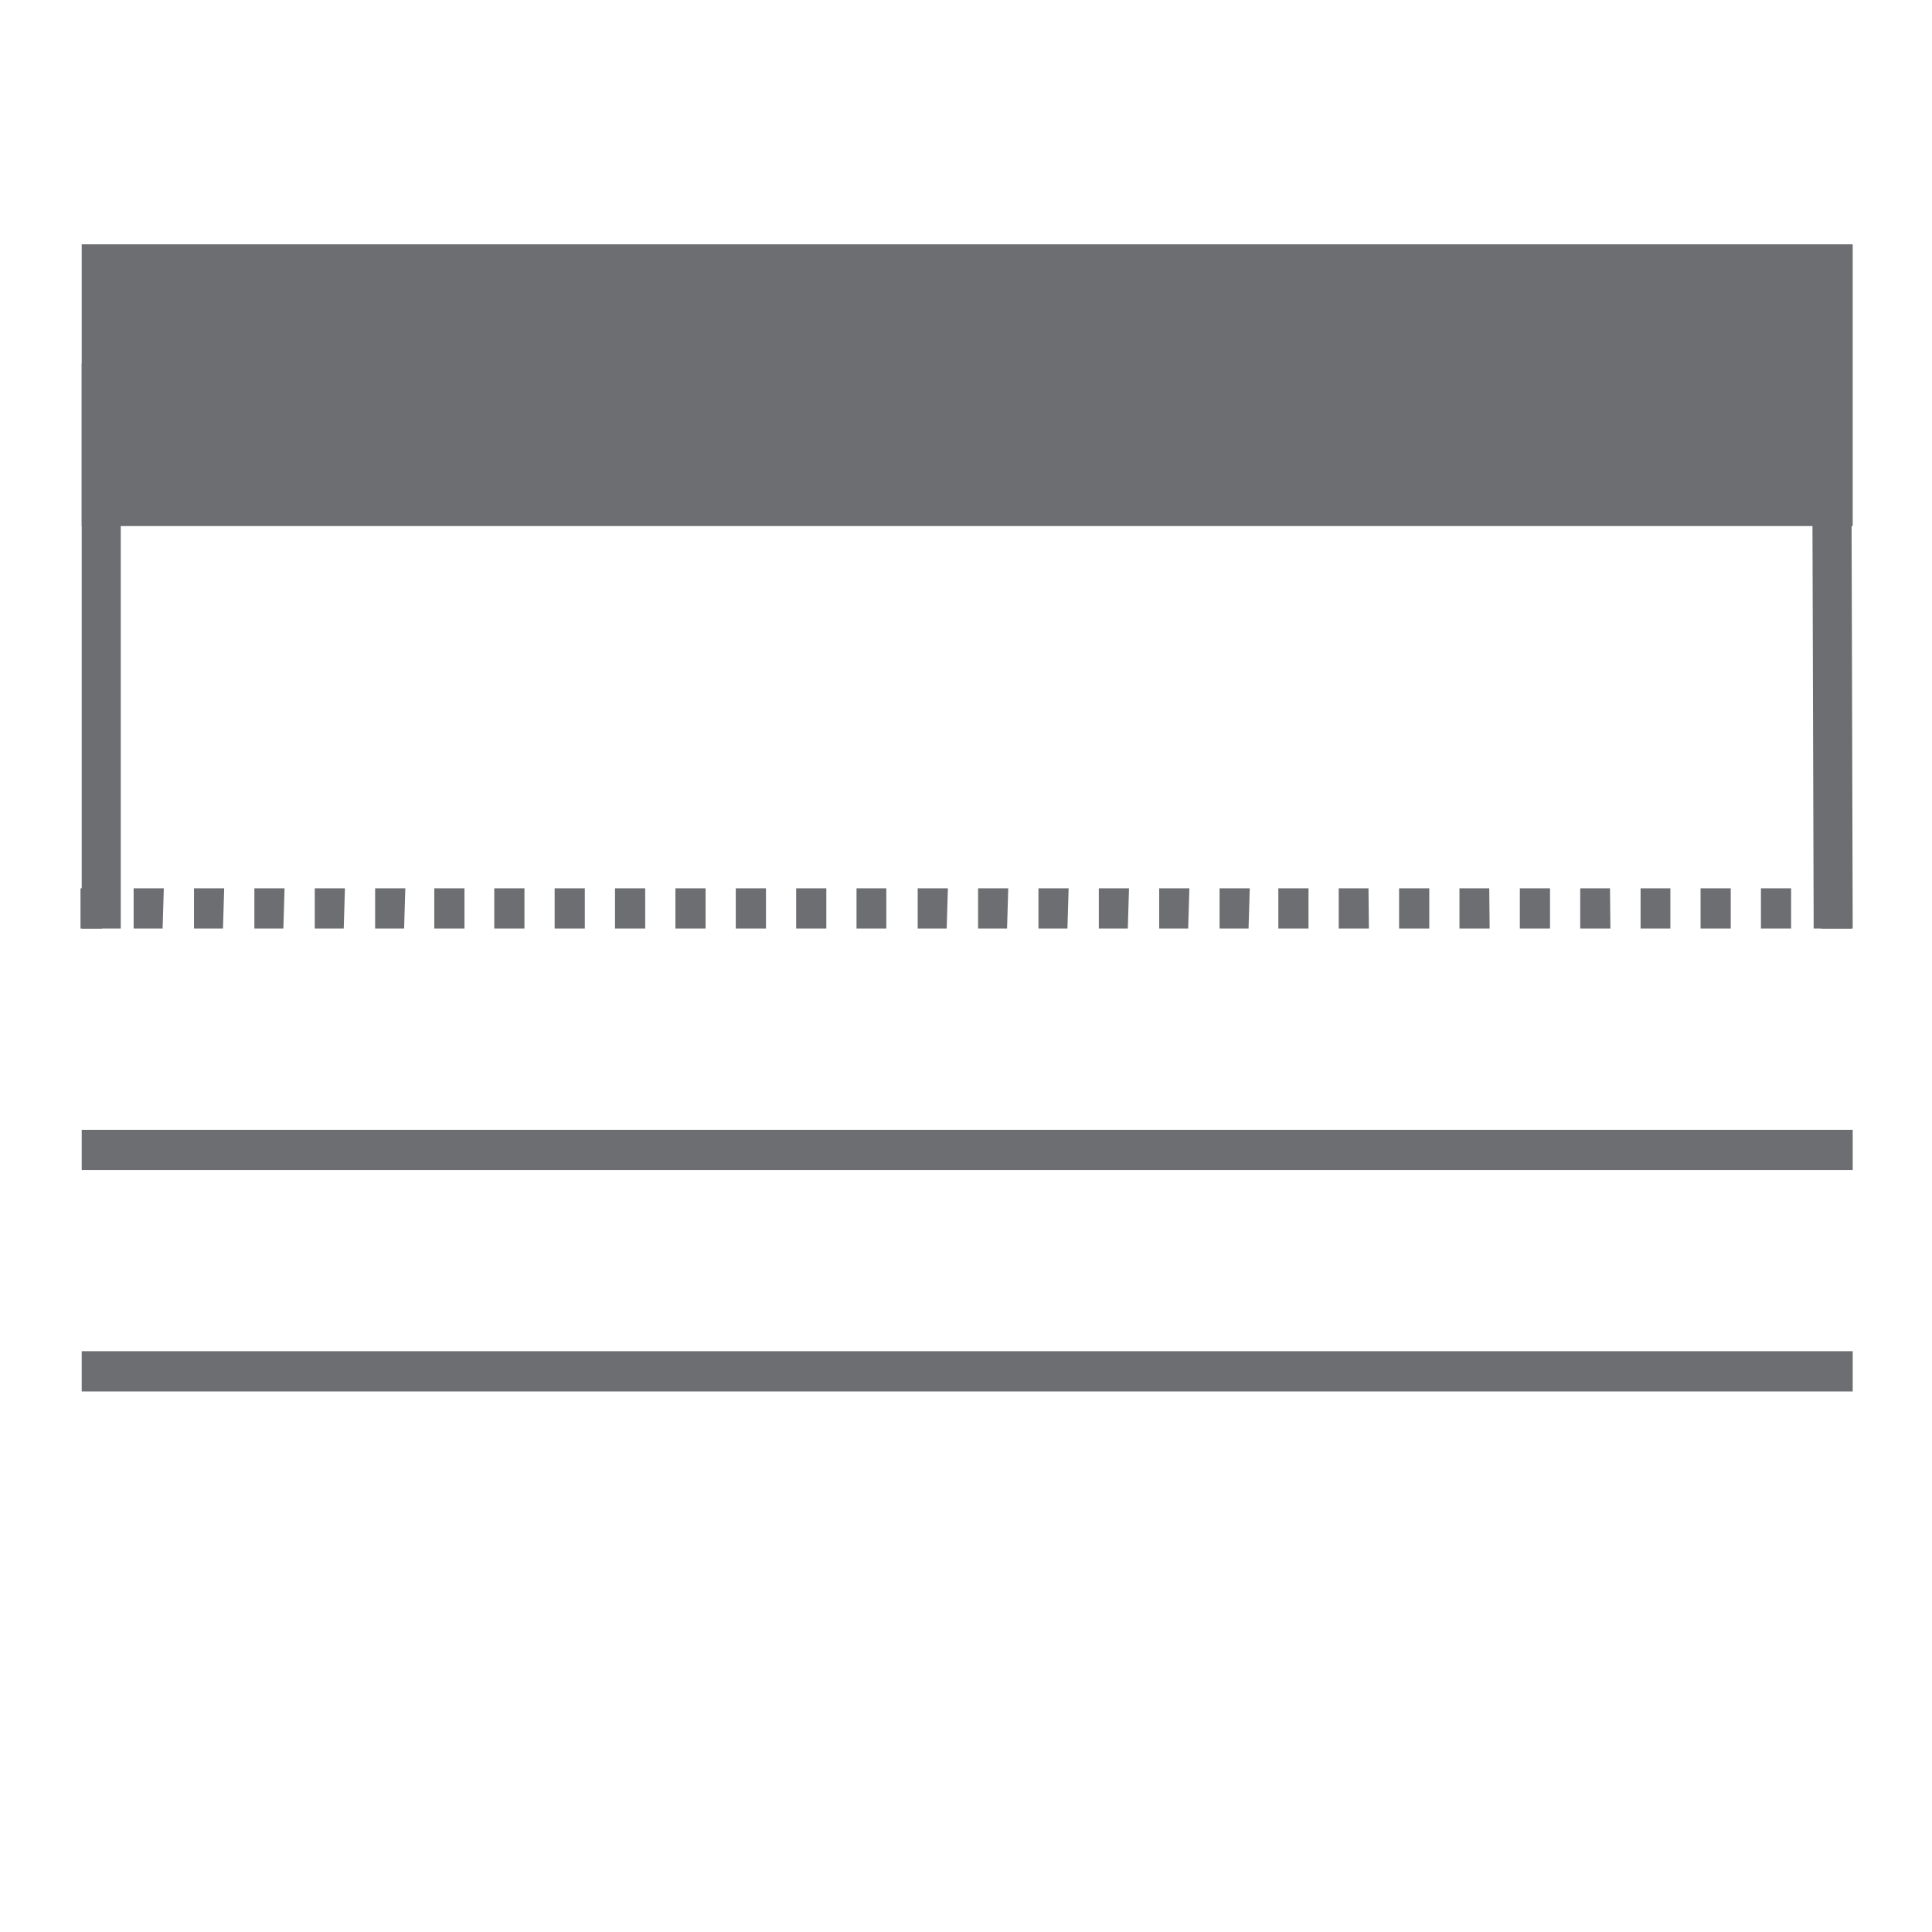 <svg id="Layer_1" data-name="Layer 1" xmlns="http://www.w3.org/2000/svg" viewBox="0 0 48 48"><defs><style>.cls-1{fill:none;stroke:#6d6e71;stroke-miterlimit:10;}.cls-2{fill:#6d6e71;}</style></defs><title>Artboard 1 copy 18</title><line class="cls-1" x1="2.03" y1="28.57" x2="46.03" y2="28.57"/><line class="cls-1" x1="2.03" y1="34.07" x2="46.03" y2="34.07"/><rect class="cls-2" x="2.03" y="6.07" width="44" height="7"/><path class="cls-2" d="M46,23.07h-.75v-1H46Zm-1.5,0h-.75v-1h.75Zm-1.5,0h-.75v-1H43Zm-1.5,0h-.74v-1h.74Zm-1.49,0h-.75v-1H40Zm-1.5,0h-.75v-1h.75Zm-1.5,0h-.75v-1H37Zm-1.5,0h-.75v-1h.75Zm-1.5,0h-.75v-1H34Zm-1.5,0h-.75v-1h.75Zm-1.49,0H30.3v-1h.75Zm-1.5,0H28.8v-1h.75Zm-1.5,0H27.3v-1h.75Zm-1.5,0H25.8v-1h.75Zm-1.5,0H24.3v-1h.75Zm-1.5,0H22.8v-1h.75Zm-1.5,0h-.74v-1h.74Zm-1.49,0h-.75v-1h.75Zm-1.5,0h-.75v-1h.75Zm-1.5,0h-.75v-1h.75Zm-1.5,0h-.75v-1h.75Zm-1.5,0h-.75v-1h.75Zm-1.5,0h-.75v-1h.75Zm-1.49,0h-.75v-1h.75Zm-1.5,0H9.32v-1h.75Zm-1.5,0H7.82v-1h.75Zm-1.5,0H6.32v-1h.75Zm-1.5,0H4.82v-1h.75Zm-1.5,0H3.32v-1h.75Zm-1.5,0H2v-1h.54Z"/><polygon class="cls-2" points="45.06 23.07 45.02 9.62 3 10.05 3 23.07 2.03 23.07 2.03 9.03 45.99 8.57 46.03 23.07 45.06 23.07"/></svg>